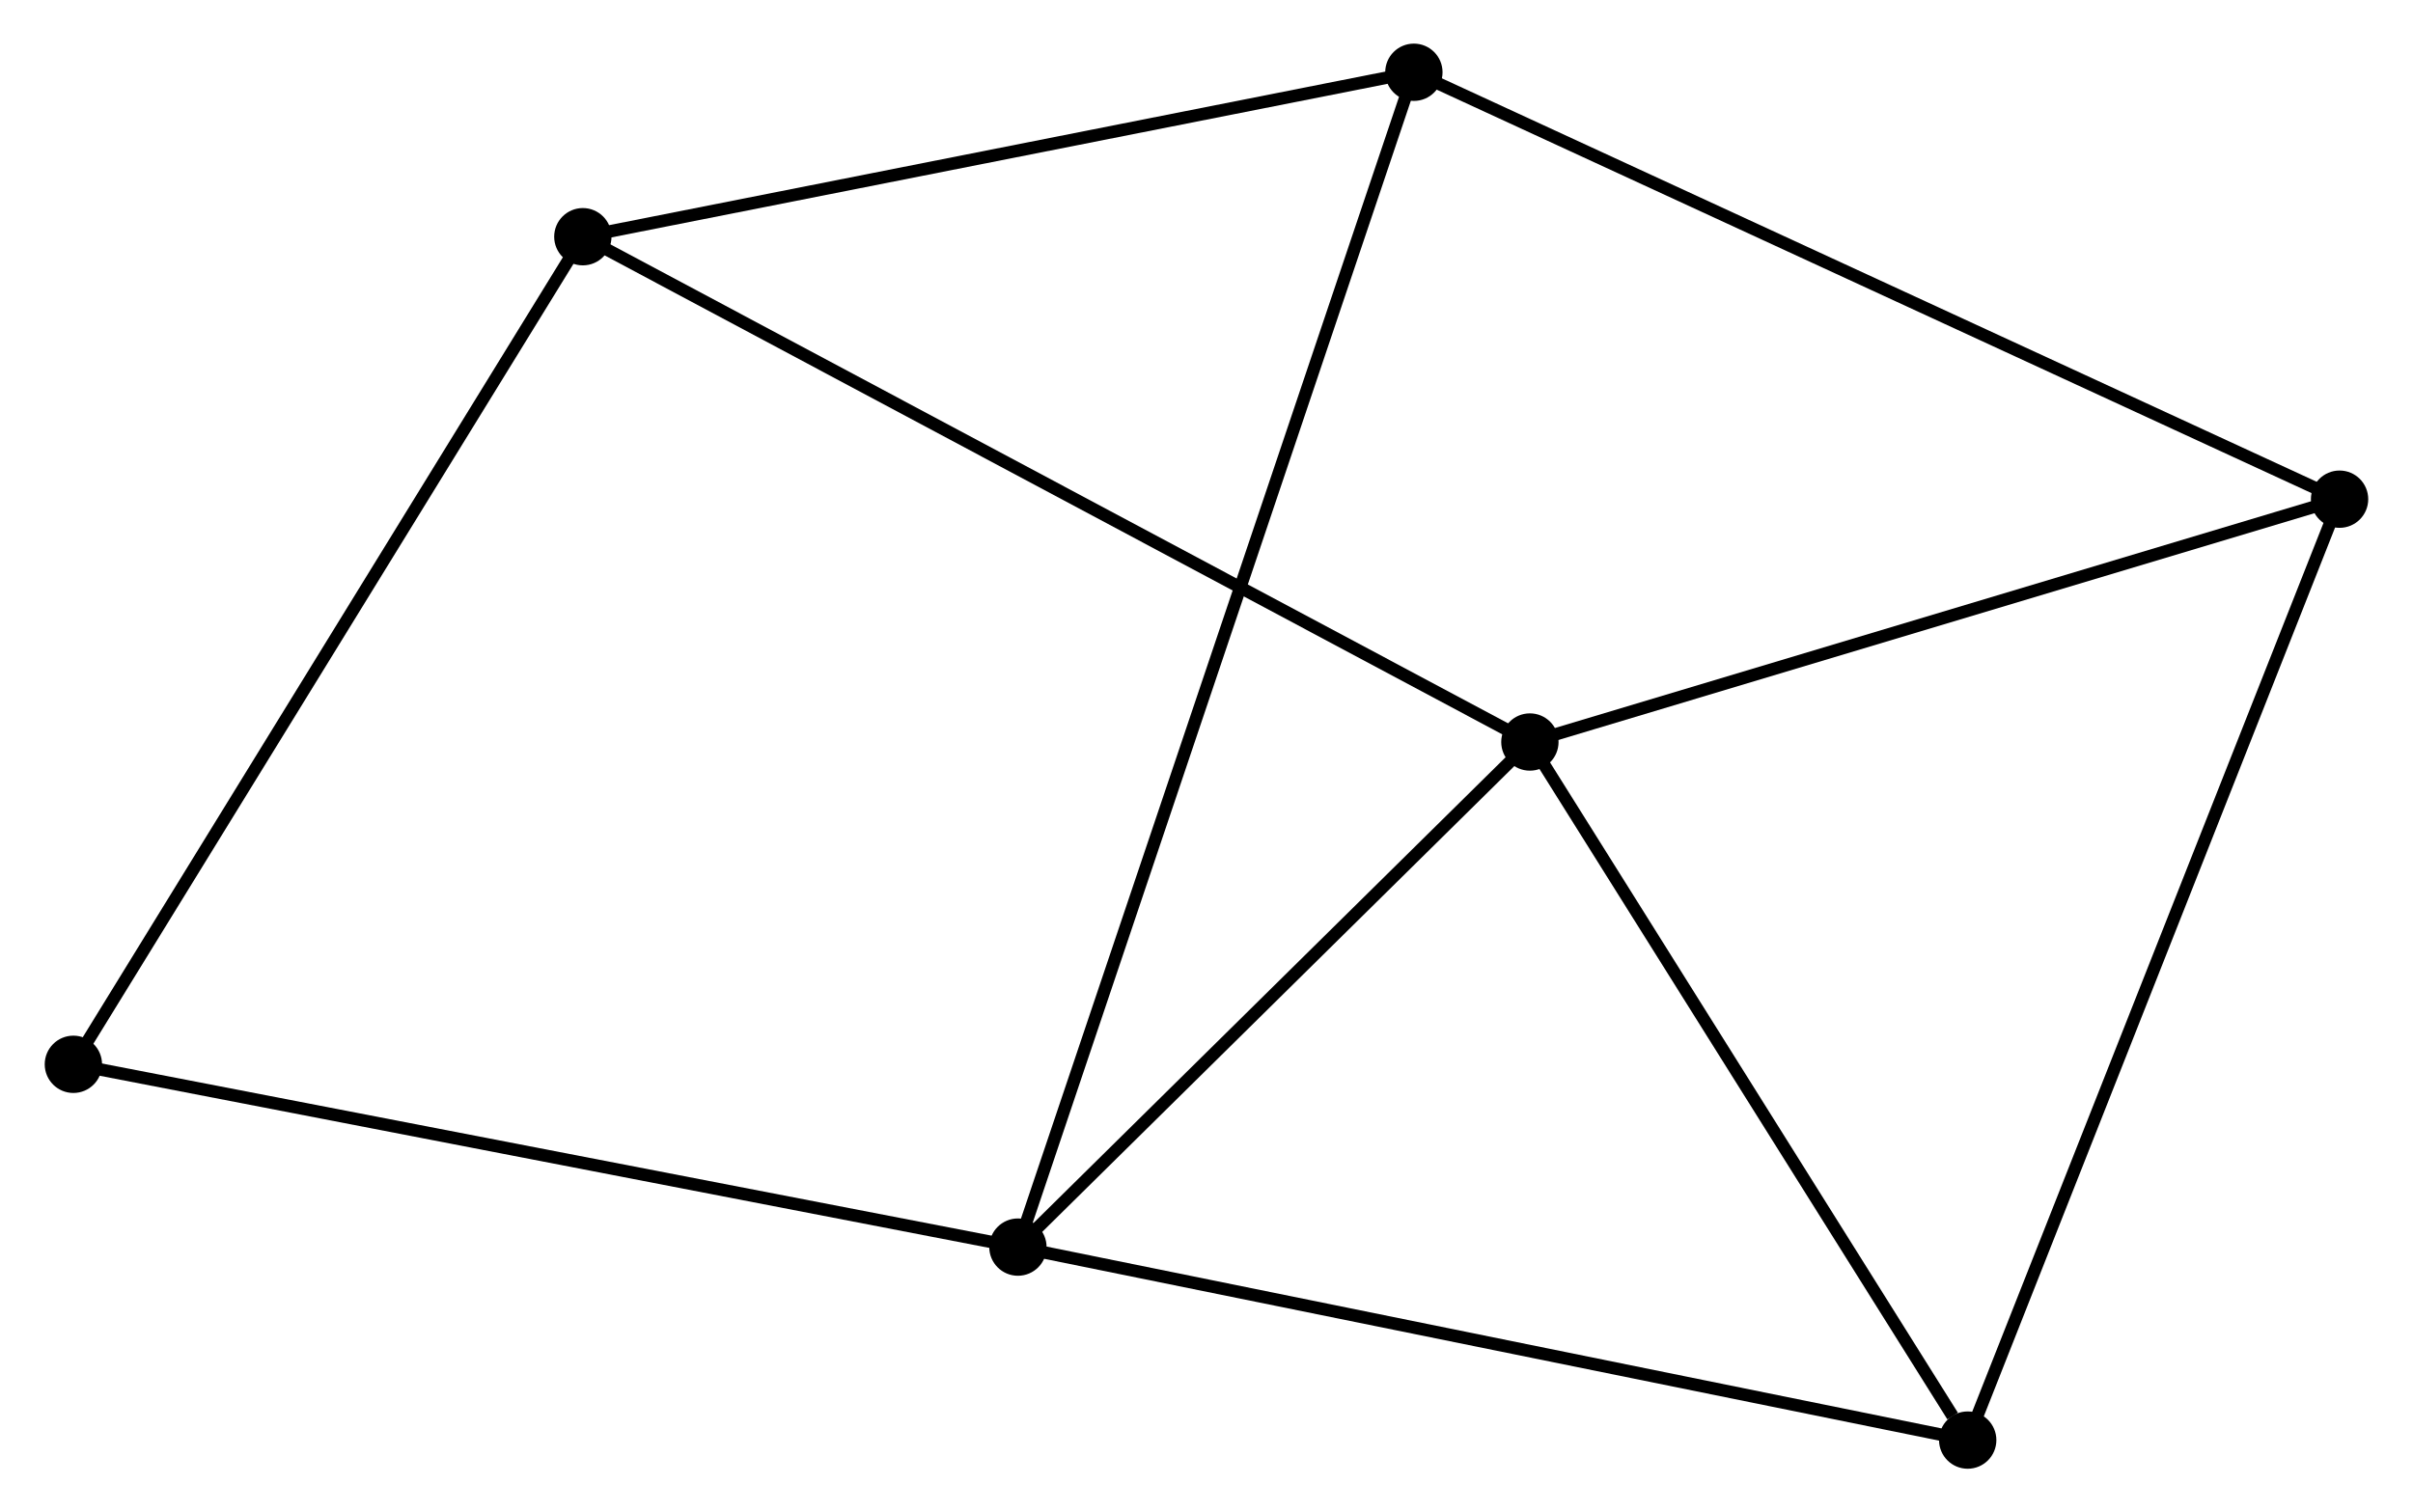 <?xml version="1.0" encoding="UTF-8" standalone="no"?>
<!DOCTYPE svg PUBLIC "-//W3C//DTD SVG 1.1//EN"
 "http://www.w3.org/Graphics/SVG/1.1/DTD/svg11.dtd">
<!-- Generated by graphviz version 2.36.0 (20140111.2315)
 -->
<!-- Title: %3 Pages: 1 -->
<svg width="193pt" height="121pt"
 viewBox="0.00 0.00 193.43 121.38" xmlns="http://www.w3.org/2000/svg" xmlns:xlink="http://www.w3.org/1999/xlink">
<g id="graph0" class="graph" transform="scale(1 1) rotate(0) translate(4 117.381)">
<title>%3</title>
<!-- 0 -->
<g id="node1" class="node"><title>0</title>
<ellipse fill="black" stroke="black" cx="118.662" cy="-57.827" rx="1.8" ry="1.8"/>
</g>
<!-- 1 -->
<g id="node2" class="node"><title>1</title>
<ellipse fill="black" stroke="black" cx="77.585" cy="-17.289" rx="1.8" ry="1.8"/>
</g>
<!-- 0&#45;&#45;1 -->
<g id="edge1" class="edge"><title>0&#45;&#45;1</title>
<path fill="none" stroke="black" d="M117.295,-56.478C111.059,-50.324 85.333,-24.935 78.999,-18.684"/>
</g>
<!-- 3 -->
<g id="node3" class="node"><title>3</title>
<ellipse fill="black" stroke="black" cx="153.79" cy="-1.8" rx="1.8" ry="1.8"/>
</g>
<!-- 0&#45;&#45;3 -->
<g id="edge2" class="edge"><title>0&#45;&#45;3</title>
<path fill="none" stroke="black" d="M119.831,-55.963C125.164,-47.457 147.164,-12.368 152.581,-3.729"/>
</g>
<!-- 4 -->
<g id="node4" class="node"><title>4</title>
<ellipse fill="black" stroke="black" cx="42.676" cy="-98.383" rx="1.8" ry="1.8"/>
</g>
<!-- 0&#45;&#45;4 -->
<g id="edge3" class="edge"><title>0&#45;&#45;4</title>
<path fill="none" stroke="black" d="M116.784,-58.83C106.271,-64.441 54.829,-91.897 44.489,-97.416"/>
</g>
<!-- 5 -->
<g id="node5" class="node"><title>5</title>
<ellipse fill="black" stroke="black" cx="183.626" cy="-77.317" rx="1.8" ry="1.8"/>
</g>
<!-- 0&#45;&#45;5 -->
<g id="edge4" class="edge"><title>0&#45;&#45;5</title>
<path fill="none" stroke="black" d="M120.536,-58.389C130.023,-61.236 172.655,-74.025 181.868,-76.789"/>
</g>
<!-- 1&#45;&#45;3 -->
<g id="edge6" class="edge"><title>1&#45;&#45;3</title>
<path fill="none" stroke="black" d="M79.469,-16.906C90.012,-14.763 141.602,-4.277 151.972,-2.169"/>
</g>
<!-- 2 -->
<g id="node6" class="node"><title>2</title>
<ellipse fill="black" stroke="black" cx="109.354" cy="-111.581" rx="1.8" ry="1.8"/>
</g>
<!-- 1&#45;&#45;2 -->
<g id="edge5" class="edge"><title>1&#45;&#45;2</title>
<path fill="none" stroke="black" d="M78.248,-19.259C82.383,-31.53 104.57,-97.383 108.694,-109.622"/>
</g>
<!-- 6 -->
<g id="node7" class="node"><title>6</title>
<ellipse fill="black" stroke="black" cx="1.8" cy="-31.96" rx="1.8" ry="1.8"/>
</g>
<!-- 1&#45;&#45;6 -->
<g id="edge7" class="edge"><title>1&#45;&#45;6</title>
<path fill="none" stroke="black" d="M75.712,-17.652C65.227,-19.681 13.921,-29.613 3.608,-31.61"/>
</g>
<!-- 3&#45;&#45;5 -->
<g id="edge10" class="edge"><title>3&#45;&#45;5</title>
<path fill="none" stroke="black" d="M154.528,-3.667C158.655,-14.115 178.854,-65.238 182.915,-75.515"/>
</g>
<!-- 4&#45;&#45;6 -->
<g id="edge11" class="edge"><title>4&#45;&#45;6</title>
<path fill="none" stroke="black" d="M41.666,-96.741C36.059,-87.631 8.817,-43.363 2.925,-33.788"/>
</g>
<!-- 2&#45;&#45;4 -->
<g id="edge8" class="edge"><title>2&#45;&#45;4</title>
<path fill="none" stroke="black" d="M107.43,-111.2C97.694,-109.273 53.936,-100.612 44.481,-98.74"/>
</g>
<!-- 2&#45;&#45;5 -->
<g id="edge9" class="edge"><title>2&#45;&#45;5</title>
<path fill="none" stroke="black" d="M111.19,-110.734C121.466,-105.993 171.747,-82.797 181.855,-78.134"/>
</g>
</g>
</svg>
